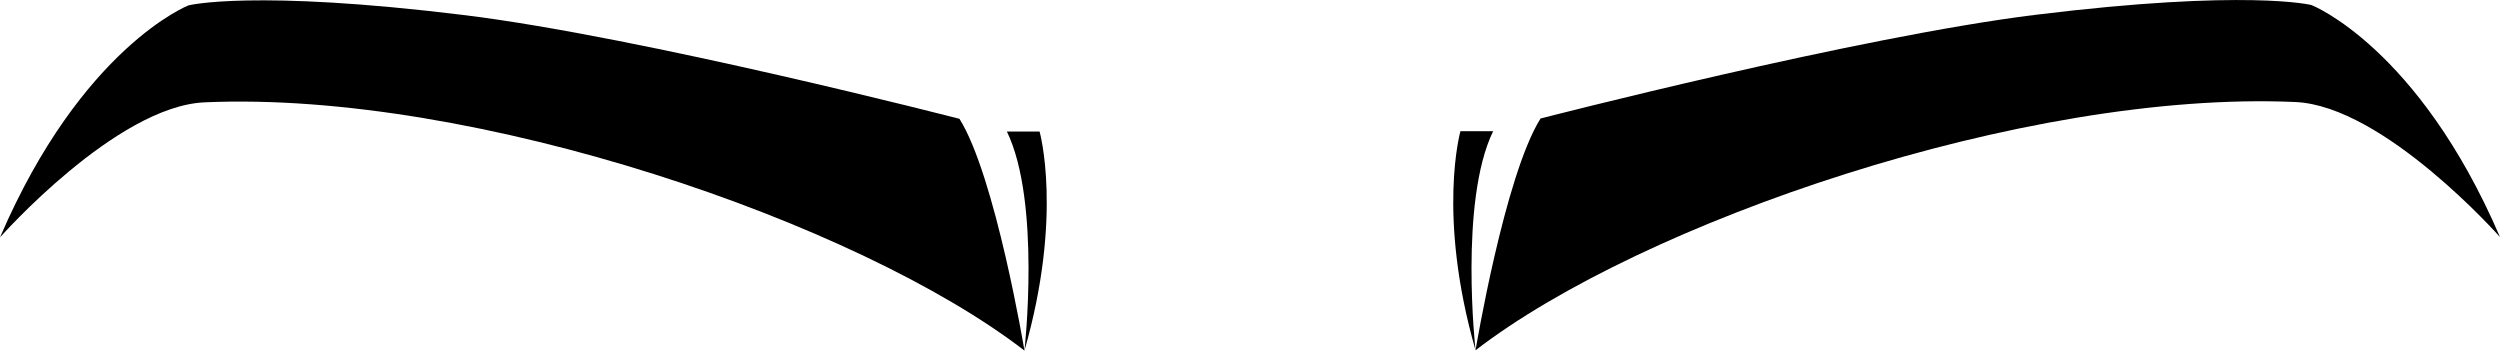 <svg id="Calque_1" data-name="Calque 1" xmlns="http://www.w3.org/2000/svg" viewBox="0 0 1054.36 147.86"><title>eyebrows</title><path d="M635.12,613.8s12.25-73.57,27.41-97.75c0,0,133.5-34.44,208.65-43.72,89.38-11,116.5-4.13,116.5-4.13s45,17.62,79.5,97.85c0,0-48.92-55.3-86.28-56.95C866.81,504,704.9,560,635.12,613.8Z" transform="translate(-12.82 -466.07)"/><path d="M635.12,613.8s-7-62.7,7.42-92.4H628.75S618.73,556.67,635.12,613.8Z" transform="translate(-12.82 -466.07)"/><path d="M444.88,613.93s-12.25-73.57-27.41-97.75c0,0-133.5-34.44-208.65-43.72-89.38-11-116.5-4.13-116.5-4.13s-45,17.62-79.5,97.85c0,0,48.92-55.3,86.28-56.95C213.19,504.17,375.1,560.08,444.88,613.93Z" transform="translate(-12.82 -466.07)"/><path d="M444.88,613.93s7.05-62.7-7.42-92.4h13.79S461.27,556.8,444.88,613.93Z" transform="translate(-12.82 -466.07)"/></svg>